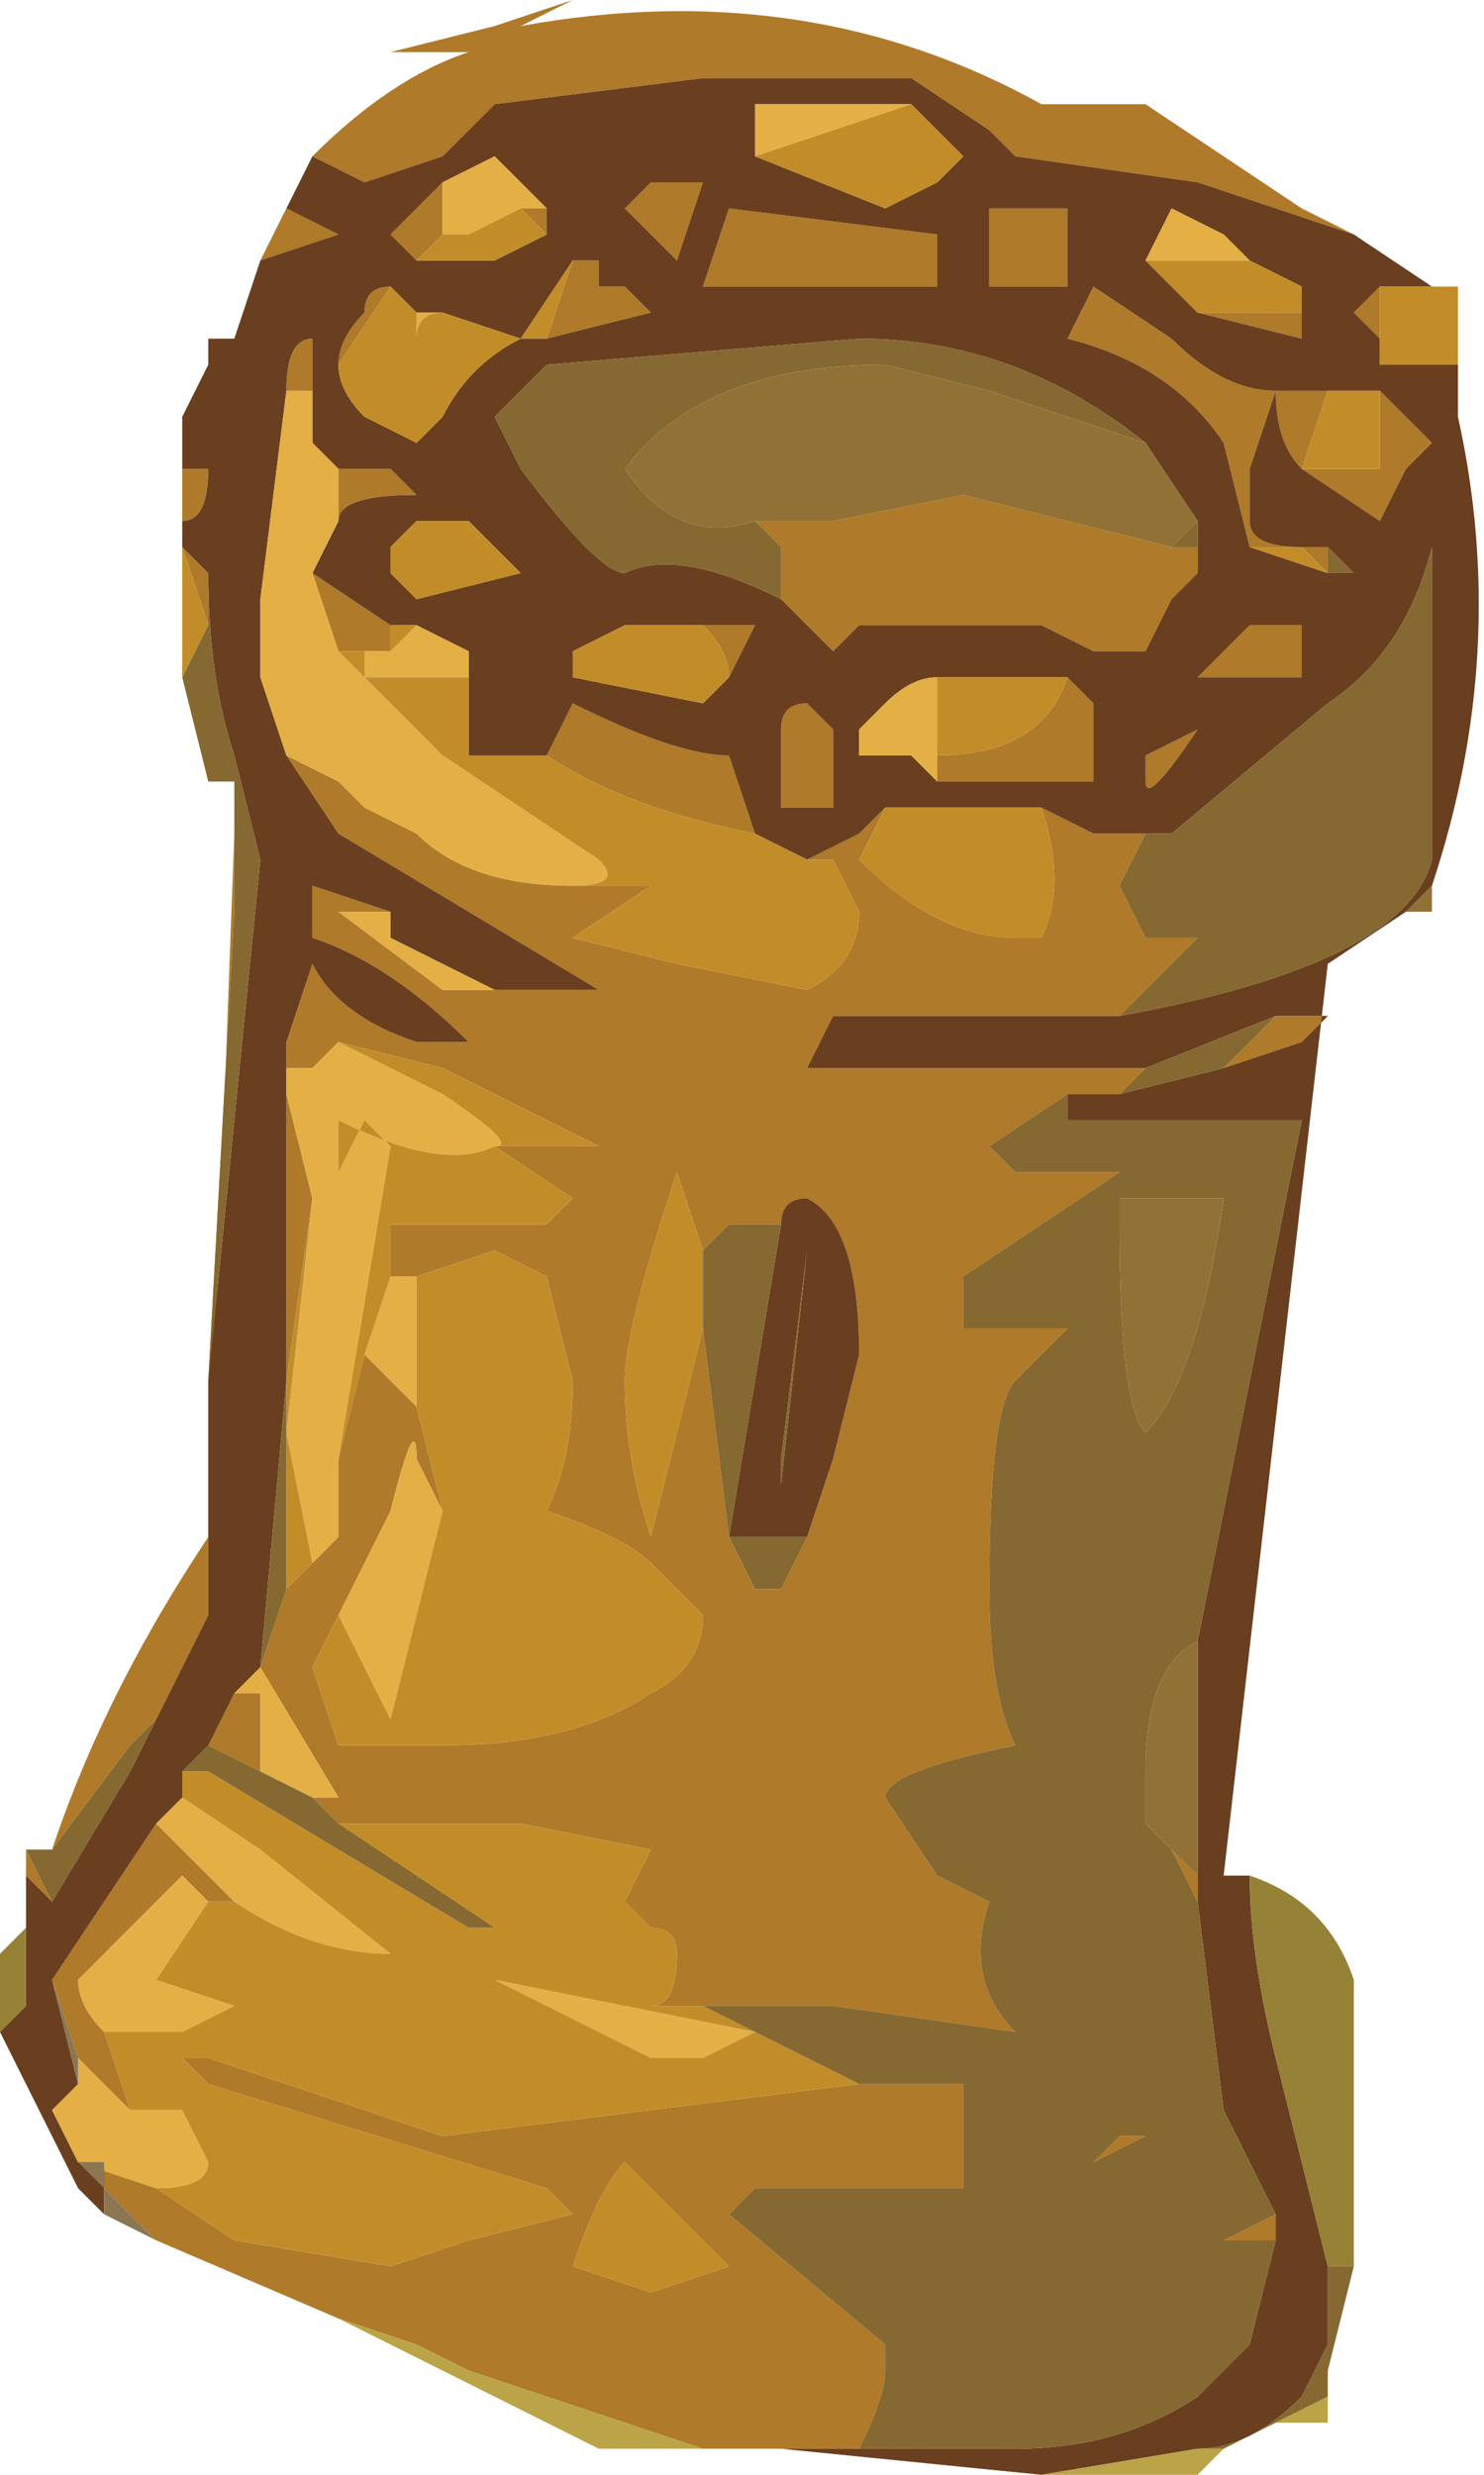 <?xml version="1.0" encoding="UTF-8" standalone="no"?>
<svg xmlns:ffdec="https://www.free-decompiler.com/flash" xmlns:xlink="http://www.w3.org/1999/xlink" ffdec:objectType="shape" height="4.75px" width="2.85px" xmlns="http://www.w3.org/2000/svg">
  <g transform="matrix(1.0, 0.0, 0.0, 1.0, -75.4, -25.6)">
    <path d="M77.4 26.0 L77.45 26.0 77.45 26.15 77.4 26.15 Q77.35 26.15 77.3 26.15 L77.3 26.1 Q77.3 26.05 77.3 26.0 77.35 26.0 77.4 26.0 M78.0 26.05 L77.7 25.95 77.35 25.9 77.3 25.85 77.15 25.75 76.75 25.75 76.35 25.8 76.25 25.9 76.1 25.95 76.0 25.9 Q76.15 25.75 76.3 25.7 L76.15 25.7 76.35 25.65 76.5 25.6 76.4 25.65 Q76.95 25.55 77.4 25.8 L77.6 25.8 77.9 26.0 78.0 26.05 M75.95 26.0 L76.05 26.05 75.9 26.1 75.95 26.0 M75.85 26.25 L75.8 26.25 75.85 26.25 M75.75 26.65 L75.8 26.7 75.8 26.8 75.75 26.65 M75.8 28.25 L75.8 28.7 75.7 28.9 75.65 28.95 75.5 29.15 Q75.6 28.85 75.8 28.55 L75.85 27.2 75.85 27.35 75.8 28.25 M75.5 29.25 L75.45 29.2 75.45 29.15 75.5 29.25 M75.45 29.3 L75.45 29.35 75.45 29.3 M75.5 29.4 L75.7 29.1 75.85 29.25 75.8 29.25 75.75 29.2 75.55 29.4 Q75.55 29.45 75.6 29.5 L75.65 29.65 75.55 29.55 75.5 29.4 M75.8 28.95 L75.85 28.85 75.9 28.85 75.9 29.0 75.8 28.95 M75.95 28.25 L75.95 27.7 76.0 27.9 75.95 28.25 M75.95 27.65 L75.95 27.6 76.0 27.45 Q76.05 27.55 76.2 27.6 L76.3 27.6 Q76.15 27.45 76.0 27.4 L76.0 27.3 76.15 27.35 76.05 27.35 76.25 27.5 Q76.4 27.5 76.35 27.5 L76.55 27.5 76.05 27.2 75.95 27.05 76.05 27.1 76.1 27.15 76.2 27.2 Q76.3 27.3 76.5 27.3 L76.65 27.3 76.5 27.4 76.7 27.45 76.95 27.5 Q77.05 27.45 77.05 27.35 L77.0 27.25 76.95 27.25 77.05 27.2 77.1 27.15 77.05 27.25 Q77.2 27.4 77.35 27.4 L77.4 27.4 Q77.45 27.3 77.4 27.15 L77.5 27.2 77.6 27.2 77.55 27.3 77.6 27.4 77.7 27.4 77.55 27.55 77.0 27.55 76.95 27.65 77.6 27.65 77.55 27.7 77.45 27.7 77.3 27.8 77.35 27.85 77.55 27.85 77.25 28.05 77.25 28.15 77.45 28.15 77.35 28.25 Q77.3 28.3 77.3 28.65 77.3 28.85 77.35 28.95 77.1 29.0 77.1 29.05 L77.2 29.2 77.3 29.25 Q77.25 29.4 77.35 29.5 L77.0 29.45 76.75 29.45 76.65 29.45 Q76.7 29.45 76.7 29.35 76.7 29.3 76.65 29.3 L76.6 29.25 76.65 29.15 76.4 29.1 76.05 29.1 76.0 29.05 76.05 29.05 75.9 28.8 75.95 28.65 76.0 28.6 76.05 28.55 76.05 28.4 76.1 28.2 76.2 28.3 76.25 28.5 76.2 28.4 Q76.2 28.3 76.15 28.5 L76.05 28.7 76.0 28.8 76.05 28.95 76.25 28.95 Q76.5 28.95 76.65 28.85 76.75 28.8 76.75 28.7 L76.65 28.6 Q76.6 28.55 76.45 28.5 76.5 28.4 76.5 28.25 L76.45 28.05 76.35 28.0 76.2 28.05 76.15 28.05 76.15 27.95 76.45 27.95 76.5 27.9 76.35 27.8 76.55 27.8 Q76.45 27.75 76.25 27.65 L76.05 27.6 76.0 27.65 75.95 27.65 M75.95 26.35 Q75.95 26.25 76.0 26.25 L76.0 26.35 75.95 26.35 M76.05 26.5 L76.15 26.5 76.2 26.55 Q76.05 26.55 76.05 26.6 L76.05 26.5 M76.0 26.7 L76.15 26.8 76.15 26.85 76.1 26.85 76.05 26.85 76.0 26.7 M76.45 27.05 L76.5 26.95 Q76.7 27.05 76.8 27.05 L76.85 27.2 Q76.6 27.15 76.45 27.05 M78.15 26.65 L78.15 26.8 78.15 26.65 M77.85 27.55 L77.95 27.55 77.9 27.6 77.75 27.65 77.85 27.55 M77.7 28.75 L77.7 28.8 77.7 28.75 M77.7 29.2 L77.7 29.25 77.65 29.15 77.7 29.2 M77.85 29.85 L77.85 29.9 77.75 29.9 77.85 29.85 M77.35 30.3 L76.9 30.3 76.75 30.3 76.3 30.15 76.2 30.1 76.05 30.05 75.7 29.9 75.55 29.75 75.7 29.8 75.85 29.9 76.15 29.95 76.3 29.9 76.5 29.85 76.45 29.8 75.8 29.6 75.75 29.55 75.8 29.55 76.25 29.7 77.05 29.6 77.25 29.6 77.25 29.8 76.85 29.8 76.8 29.85 77.1 30.1 77.1 30.15 Q77.1 30.2 77.05 30.3 L77.35 30.3 M78.05 26.25 L78.0 26.2 78.05 26.15 78.05 26.25 M76.7 25.95 L76.75 25.95 76.7 26.1 76.6 26.0 76.65 25.95 76.7 25.95 M76.85 26.6 L77.0 26.6 77.25 26.55 77.65 26.65 77.7 26.65 77.7 26.7 77.65 26.75 77.6 26.85 77.5 26.85 77.4 26.8 77.05 26.8 77.0 26.85 Q76.95 26.8 76.9 26.75 L76.9 26.65 76.85 26.6 M76.75 26.15 L76.8 26.0 77.2 26.05 77.2 26.15 76.75 26.15 M77.8 26.65 L77.75 26.45 Q77.65 26.3 77.45 26.25 L77.5 26.15 77.65 26.25 Q77.75 26.35 77.85 26.35 L77.8 26.5 77.8 26.6 Q77.8 26.65 77.9 26.65 L77.95 26.65 77.95 26.7 77.9 26.65 77.8 26.65 M77.7 26.2 L77.9 26.2 77.9 26.15 77.9 26.25 77.7 26.2 M77.9 26.5 Q77.85 26.45 77.85 26.35 L77.95 26.35 77.9 26.5 78.05 26.5 78.05 26.35 78.15 26.45 78.1 26.5 78.05 26.6 77.9 26.5 M76.45 26.05 L76.4 26.0 76.45 26.0 76.45 26.05 M76.25 26.05 L76.2 26.1 76.15 26.05 76.25 25.95 76.25 26.05 M76.15 26.15 L76.05 26.3 Q76.05 26.25 76.1 26.2 76.1 26.15 76.15 26.15 M76.5 26.1 L76.55 26.1 76.55 26.15 76.6 26.15 76.65 26.2 76.45 26.25 76.5 26.1 M76.35 26.65 L76.3 26.6 76.35 26.65 M76.4 26.9 L76.4 26.9 M76.8 26.9 Q76.8 26.85 76.75 26.8 L76.85 26.8 76.8 26.9 M75.75 26.5 L75.8 26.5 Q75.8 26.6 75.75 26.6 L75.75 26.5 M77.8 26.8 L77.9 26.8 77.9 26.9 77.7 26.9 77.8 26.8 M77.45 26.9 L77.5 26.95 77.5 27.1 77.2 27.1 77.2 27.05 Q77.4 27.05 77.45 26.9 M77.7 27.0 Q77.6 27.15 77.6 27.1 L77.6 27.05 77.7 27.0 M76.9 27.0 Q76.9 26.95 76.95 26.95 L77.0 27.0 77.0 27.15 76.9 27.15 76.9 27.0 M76.9 27.95 L76.8 27.95 76.75 28.0 76.7 27.85 Q76.6 28.15 76.6 28.25 76.6 28.4 76.65 28.55 L76.75 28.15 76.8 28.55 76.85 28.65 76.9 28.65 76.95 28.55 77.0 28.4 77.05 28.2 Q77.05 27.95 76.95 27.9 76.9 27.9 76.9 27.95 M77.55 27.9 L77.55 27.95 77.55 27.9 M76.8 29.95 L76.6 29.75 Q76.55 29.8 76.5 29.95 L76.65 30.0 76.8 29.95 M77.5 29.75 L77.55 29.7 77.6 29.7 77.5 29.75 M75.75 29.0 L75.8 29.0 75.75 29.0 M77.7 30.1 L77.7 30.1" fill="#af7a29" fill-rule="evenodd" stroke="none"/>
    <path d="M76.85 25.9 L77.1 26.0 77.2 25.95 77.25 25.9 77.15 25.8 76.85 25.8 76.85 25.9 M77.4 26.0 Q77.35 26.0 77.3 26.0 77.3 26.05 77.3 26.1 L77.3 26.15 Q77.35 26.15 77.4 26.15 L77.45 26.15 77.45 26.0 77.4 26.0 M76.0 25.9 L76.1 25.95 76.25 25.9 76.35 25.8 76.75 25.75 77.15 25.75 77.3 25.85 77.35 25.9 77.7 25.95 78.0 26.05 78.15 26.15 78.05 26.15 78.0 26.2 78.05 26.25 78.05 26.3 78.2 26.3 78.2 26.4 Q78.3 26.85 78.15 27.3 L78.1 27.35 77.95 27.45 77.75 29.2 77.8 29.2 Q77.8 29.35 77.85 29.55 L77.95 29.95 77.95 30.1 77.9 30.2 Q77.8 30.3 77.7 30.3 L77.4 30.35 76.9 30.3 77.35 30.3 Q77.55 30.3 77.7 30.2 L77.8 30.1 77.85 29.9 77.85 29.85 77.75 29.65 77.7 29.25 77.7 29.2 77.7 28.8 77.7 28.75 77.9 27.75 77.45 27.75 77.45 27.7 77.55 27.7 77.75 27.65 77.9 27.6 77.95 27.55 77.85 27.55 77.6 27.65 76.95 27.65 77.0 27.55 77.55 27.55 Q78.1 27.45 78.15 27.25 78.15 26.95 78.15 26.8 L78.15 26.65 Q78.1 26.85 77.95 26.95 L77.65 27.2 77.6 27.2 77.5 27.2 77.4 27.15 77.1 27.15 77.05 27.2 76.95 27.25 76.85 27.2 76.8 27.05 Q76.7 27.05 76.5 26.95 L76.45 27.05 76.3 27.05 76.3 26.9 76.3 26.85 76.2 26.8 76.15 26.8 76.0 26.7 76.05 26.6 Q76.05 26.55 76.2 26.55 L76.15 26.5 76.05 26.5 76.0 26.45 Q76.0 26.4 76.0 26.35 L76.0 26.25 Q75.95 26.25 75.95 26.35 L75.9 26.75 75.9 26.9 75.95 27.05 76.05 27.2 76.55 27.5 76.35 27.5 76.15 27.4 76.15 27.35 76.0 27.3 76.0 27.4 Q76.15 27.45 76.3 27.6 L76.2 27.6 Q76.05 27.55 76.0 27.45 L75.95 27.6 75.95 27.65 75.95 27.7 75.95 28.25 75.9 28.8 75.85 28.85 75.8 28.95 75.75 29.0 75.75 29.05 75.7 29.1 75.5 29.4 75.55 29.6 75.5 29.65 75.55 29.75 75.6 29.75 75.6 29.85 75.55 29.8 75.4 29.5 75.45 29.45 75.45 29.35 75.45 29.3 75.45 29.2 75.5 29.25 75.65 29.0 75.7 28.9 75.8 28.7 75.8 28.25 75.9 27.25 75.85 27.05 Q75.8 26.9 75.8 26.7 L75.75 26.65 75.75 26.4 75.8 26.3 75.8 26.25 75.85 26.25 75.9 26.1 76.05 26.05 75.95 26.0 76.0 25.9 M76.7 25.95 L76.65 25.95 76.6 26.0 76.7 26.1 76.75 25.95 76.7 25.95 M77.7 26.6 L77.6 26.45 Q77.35 26.25 77.05 26.25 L76.45 26.3 76.35 26.4 76.4 26.5 Q76.55 26.7 76.6 26.7 76.7 26.65 76.9 26.75 76.95 26.8 77.0 26.85 L77.05 26.8 77.4 26.8 77.5 26.85 77.6 26.85 77.65 26.75 77.7 26.7 77.7 26.65 77.7 26.6 M76.75 26.15 L77.2 26.15 77.2 26.05 76.8 26.0 76.75 26.15 M77.65 26.0 L77.6 26.1 77.7 26.2 77.9 26.25 77.9 26.15 77.8 26.1 77.75 26.05 77.65 26.0 M77.9 26.65 Q77.8 26.65 77.8 26.6 L77.8 26.5 77.85 26.35 Q77.75 26.35 77.65 26.25 L77.5 26.15 77.45 26.25 Q77.65 26.3 77.75 26.45 L77.8 26.65 77.95 26.7 78.0 26.7 77.95 26.65 77.9 26.65 M77.95 26.35 L77.85 26.35 Q77.85 26.45 77.9 26.5 L78.05 26.6 78.1 26.5 78.15 26.45 78.05 26.35 77.95 26.35 M76.45 26.05 L76.45 26.0 76.35 25.9 76.25 25.95 76.15 26.05 76.2 26.1 76.35 26.1 76.45 26.05 M76.2 26.2 L76.15 26.15 Q76.1 26.15 76.1 26.2 76.05 26.25 76.05 26.3 76.05 26.35 76.1 26.4 L76.2 26.45 76.25 26.4 Q76.3 26.3 76.4 26.25 L76.25 26.2 76.2 26.2 M76.45 26.25 L76.65 26.2 76.6 26.15 76.55 26.15 76.55 26.1 76.5 26.1 76.4 26.25 76.45 26.25 M76.3 26.6 L76.2 26.6 76.15 26.65 76.15 26.7 76.2 26.75 76.4 26.7 76.35 26.65 76.3 26.6 M76.4 26.9 L76.4 26.9 M76.75 26.8 L76.6 26.8 76.5 26.85 76.5 26.9 76.75 26.95 76.8 26.9 76.85 26.8 76.75 26.8 M75.75 26.5 L75.75 26.6 Q75.8 26.6 75.8 26.5 L75.75 26.5 M78.0 26.7 L78.0 26.7 M77.8 26.8 L77.7 26.9 77.9 26.9 77.9 26.8 77.8 26.8 M77.2 27.1 L77.5 27.1 77.5 26.95 77.45 26.9 77.2 26.9 Q77.15 26.9 77.1 26.95 L77.05 27.0 77.05 27.05 77.15 27.05 77.2 27.1 M77.7 27.0 L77.6 27.05 77.6 27.1 Q77.6 27.15 77.7 27.0 M76.9 27.0 L76.9 27.15 77.0 27.15 77.0 27.0 76.95 26.95 Q76.9 26.95 76.9 27.0 M76.9 27.95 Q76.9 27.9 76.95 27.9 77.05 27.95 77.05 28.2 L77.0 28.4 76.95 28.55 76.8 28.55 76.9 27.95 M76.95 28.0 L76.9 28.45 76.9 28.4 76.95 28.0" fill="#693f1f" fill-rule="evenodd" stroke="none"/>
    <path d="M76.85 25.9 L76.85 25.8 77.15 25.8 76.85 25.9 M75.55 29.75 L75.5 29.65 75.55 29.6 75.55 29.55 75.65 29.65 75.75 29.65 75.8 29.75 Q75.8 29.8 75.7 29.8 L75.55 29.75 M75.7 29.1 L75.75 29.05 75.9 29.15 76.15 29.35 Q76.0 29.35 75.85 29.25 L75.7 29.1 M75.85 28.85 L75.9 28.8 76.05 29.05 76.0 29.05 75.9 29.0 75.9 28.85 75.85 28.85 M75.95 27.7 L75.95 27.65 76.0 27.65 76.05 27.6 76.25 27.7 Q76.4 27.8 76.35 27.8 76.25 27.85 76.05 27.75 L76.05 27.85 76.1 27.75 76.15 27.8 76.05 28.4 76.05 28.55 76.0 28.6 75.95 28.35 76.0 27.9 75.95 27.7 M76.15 27.35 L76.15 27.4 76.35 27.5 Q76.4 27.5 76.25 27.5 L76.05 27.35 76.15 27.35 M75.95 27.05 L75.9 26.9 75.9 26.75 75.95 26.35 76.0 26.35 Q76.0 26.4 76.0 26.45 L76.05 26.5 76.05 26.6 76.0 26.7 76.05 26.85 76.25 27.05 76.55 27.25 Q76.6 27.3 76.5 27.3 76.3 27.3 76.2 27.2 L76.1 27.15 76.05 27.1 75.95 27.05 M76.2 26.8 L76.3 26.85 76.3 26.9 76.1 26.9 76.1 26.85 76.15 26.85 76.2 26.8 M77.65 26.0 L77.75 26.05 77.8 26.1 77.6 26.1 77.65 26.0 M76.45 26.0 L76.4 26.0 76.3 26.05 76.25 26.05 76.25 25.95 76.35 25.9 76.45 26.0 M76.25 26.2 Q76.2 26.2 76.2 26.25 L76.2 26.2 76.25 26.2 M76.15 28.05 L76.2 28.05 76.2 28.3 76.1 28.2 76.15 28.05 M76.05 28.7 L76.15 28.5 Q76.2 28.3 76.2 28.4 L76.25 28.5 76.15 28.9 76.05 28.7 M77.2 27.1 L77.15 27.05 77.05 27.05 77.05 27.0 77.1 26.95 Q77.15 26.9 77.2 26.9 L77.2 27.05 77.2 27.1 M76.85 29.5 L76.75 29.55 76.65 29.55 76.35 29.4 76.85 29.5 M75.8 29.25 L75.7 29.4 75.85 29.45 75.75 29.5 75.6 29.5 Q75.55 29.45 75.55 29.4 L75.75 29.2 75.8 29.25" fill="#e4b045" fill-rule="evenodd" stroke="none"/>
    <path d="M77.15 25.8 L77.25 25.9 77.2 25.95 77.1 26.0 76.85 25.9 77.15 25.8 M75.75 29.05 L75.75 29.0 75.8 29.0 76.3 29.3 76.35 29.3 76.05 29.1 76.4 29.1 76.65 29.15 76.6 29.25 76.65 29.3 Q76.7 29.3 76.7 29.35 76.7 29.45 76.65 29.45 L76.75 29.45 77.05 29.6 76.25 29.7 75.8 29.55 75.75 29.55 75.8 29.6 76.45 29.8 76.5 29.85 76.3 29.9 76.15 29.95 75.85 29.9 75.7 29.8 Q75.8 29.8 75.8 29.75 L75.75 29.65 75.65 29.65 75.6 29.5 75.75 29.5 75.85 29.45 75.7 29.4 75.8 29.25 75.85 29.25 Q76.0 29.35 76.15 29.35 L75.9 29.15 75.75 29.05 M76.15 26.8 L76.2 26.8 76.15 26.85 76.15 26.8 M76.3 26.9 L76.3 27.05 76.45 27.05 Q76.6 27.15 76.85 27.2 L76.95 27.25 77.0 27.25 77.05 27.35 Q77.05 27.45 76.95 27.5 L76.7 27.45 76.5 27.4 76.65 27.3 76.5 27.3 Q76.6 27.3 76.55 27.25 L76.25 27.05 76.05 26.85 76.1 26.85 76.1 26.9 76.3 26.9 M77.1 27.15 L77.4 27.15 Q77.45 27.3 77.4 27.4 L77.35 27.4 Q77.2 27.4 77.05 27.25 L77.1 27.15 M78.2 26.3 L78.05 26.3 78.05 26.25 78.05 26.15 78.15 26.15 78.2 26.15 78.2 26.3 M77.75 26.05 L77.65 26.0 77.75 26.05 M77.6 26.1 L77.8 26.1 77.9 26.15 77.9 26.2 77.7 26.2 77.6 26.1 M77.95 26.7 L77.8 26.65 77.9 26.65 77.95 26.7 M77.95 26.35 L78.05 26.35 78.05 26.5 77.9 26.5 77.95 26.35 M76.4 26.0 L76.45 26.05 76.35 26.1 76.2 26.1 76.25 26.05 76.3 26.05 76.4 26.0 M76.2 26.2 L76.2 26.25 Q76.2 26.2 76.25 26.2 L76.4 26.25 Q76.3 26.3 76.25 26.4 L76.2 26.45 76.1 26.4 Q76.05 26.35 76.05 26.3 L76.15 26.15 76.2 26.2 M76.45 26.25 L76.4 26.25 76.5 26.1 76.45 26.25 M76.3 26.6 L76.35 26.65 76.4 26.7 76.2 26.75 76.15 26.7 76.15 26.65 76.2 26.6 76.3 26.6 M76.8 26.9 L76.75 26.95 76.5 26.9 76.5 26.85 76.6 26.8 76.75 26.8 Q76.8 26.85 76.8 26.9 M75.75 26.65 L75.8 26.8 75.75 26.9 75.75 26.65 M76.05 27.6 L76.25 27.65 Q76.45 27.75 76.55 27.8 L76.35 27.8 Q76.4 27.8 76.25 27.7 L76.05 27.6 M76.35 27.8 L76.5 27.9 76.45 27.95 76.15 27.95 76.15 28.05 76.1 28.2 76.05 28.4 76.15 27.8 76.1 27.75 76.05 27.85 76.05 27.75 Q76.25 27.85 76.35 27.8 M76.2 28.05 L76.35 28.0 76.45 28.05 76.5 28.25 Q76.5 28.4 76.45 28.5 76.6 28.55 76.65 28.6 L76.75 28.7 Q76.75 28.8 76.65 28.85 76.5 28.95 76.25 28.95 L76.05 28.95 76.0 28.8 76.05 28.7 76.15 28.9 76.25 28.5 76.2 28.3 76.2 28.05 M76.0 28.6 L75.95 28.65 75.95 28.25 76.0 27.9 75.95 28.35 76.0 28.6 M77.9 26.8 L77.8 26.8 77.9 26.8 M77.4 26.8 L77.05 26.8 77.4 26.8 M77.2 26.9 L77.45 26.9 Q77.4 27.05 77.2 27.05 L77.2 26.9 M76.75 28.15 L76.65 28.55 Q76.6 28.4 76.6 28.25 76.6 28.15 76.7 27.85 L76.75 28.0 76.75 28.15 M76.85 29.5 L76.35 29.4 76.65 29.55 76.75 29.55 76.85 29.5 M76.8 29.95 L76.65 30.0 76.5 29.95 Q76.55 29.8 76.6 29.75 L76.8 29.95" fill="#c28d29" fill-rule="evenodd" stroke="none"/>
    <path d="M78.0 26.05 L77.9 26.0 78.0 26.05 M75.9 26.1 L75.85 26.25 75.9 26.1 M75.8 26.7 Q75.8 26.9 75.85 27.05 L75.9 27.25 75.8 28.25 75.85 27.35 75.85 27.2 75.85 27.1 75.8 27.1 75.75 26.9 75.8 26.8 75.8 26.7 M75.7 28.9 L75.65 29.0 75.5 29.25 75.45 29.15 75.5 29.15 75.65 28.95 75.7 28.9 M75.75 29.0 L75.8 28.95 75.9 29.0 76.0 29.05 76.05 29.1 76.35 29.3 76.3 29.3 75.8 29.0 75.75 29.0 M75.9 28.8 L75.95 28.25 75.95 28.65 75.9 28.8 M77.6 27.2 L77.65 27.2 77.95 26.95 Q78.1 26.85 78.15 26.65 L78.15 26.8 Q78.15 26.95 78.15 27.25 78.1 27.45 77.55 27.55 L77.7 27.4 77.6 27.4 77.55 27.3 77.6 27.2 M77.6 27.65 L77.85 27.55 77.75 27.65 77.55 27.7 77.6 27.65 M77.45 27.7 L77.45 27.75 77.9 27.75 77.7 28.75 Q77.6 28.8 77.6 29.0 L77.6 29.1 77.65 29.15 77.7 29.25 77.75 29.65 77.85 29.85 77.75 29.9 77.85 29.9 77.8 30.1 77.7 30.2 Q77.55 30.3 77.35 30.3 L77.05 30.3 Q77.1 30.2 77.1 30.15 L77.1 30.1 76.8 29.85 76.85 29.8 77.25 29.8 77.25 29.6 77.05 29.6 76.75 29.45 77.0 29.45 77.35 29.5 Q77.25 29.4 77.3 29.25 L77.2 29.2 77.1 29.05 Q77.1 29.0 77.35 28.95 77.3 28.85 77.3 28.65 77.3 28.3 77.35 28.25 L77.45 28.15 77.25 28.15 77.25 28.05 77.55 27.85 77.35 27.85 77.3 27.8 77.45 27.7 M77.7 30.3 Q77.8 30.3 77.9 30.2 L77.95 30.1 77.95 29.95 78.0 29.95 77.95 30.15 77.95 30.2 77.85 30.25 77.75 30.3 77.7 30.3 M77.6 26.45 L77.3 26.35 77.1 26.3 Q76.75 26.3 76.6 26.5 76.7 26.65 76.85 26.6 L76.9 26.65 76.9 26.75 Q76.7 26.65 76.6 26.7 76.55 26.7 76.4 26.5 L76.35 26.4 76.45 26.3 77.05 26.25 Q77.35 26.25 77.6 26.45 M77.65 26.65 L77.7 26.6 77.7 26.65 77.65 26.65 M77.95 26.65 L78.0 26.7 77.95 26.7 77.95 26.65 M78.0 26.7 L78.0 26.7 M77.9 26.9 L77.9 26.8 77.9 26.9 M76.75 28.0 L76.8 27.95 76.9 27.95 76.8 28.55 76.75 28.15 76.75 28.0 M76.95 28.55 L76.9 28.65 76.85 28.65 76.8 28.55 76.95 28.55 M76.95 28.0 L76.9 28.4 76.9 28.45 76.95 28.0 M77.55 27.95 Q77.55 28.3 77.6 28.35 77.7 28.25 77.75 27.9 L77.55 27.9 77.55 27.95 M77.7 28.8 L77.7 28.75 77.7 28.8 M77.5 29.75 L77.6 29.7 77.55 29.7 77.5 29.75 M77.7 30.1 L77.7 30.1" fill="#866831" fill-rule="evenodd" stroke="none"/>
    <path d="M77.7 28.8 L77.7 29.2 77.65 29.15 77.6 29.1 77.6 29.0 Q77.6 28.8 77.7 28.75 L77.7 28.8 M78.1 27.35 L78.15 27.3 78.15 27.35 78.1 27.35 M76.85 26.6 Q76.7 26.65 76.6 26.5 76.75 26.3 77.1 26.3 L77.3 26.35 77.6 26.45 77.7 26.6 77.65 26.65 77.25 26.55 77.0 26.6 76.85 26.6 M77.55 27.9 L77.75 27.9 Q77.7 28.25 77.6 28.35 77.55 28.3 77.55 27.95 L77.55 27.9" fill="#917135" fill-rule="evenodd" stroke="none"/>
    <path d="M75.45 29.35 L75.45 29.45 75.4 29.5 75.4 29.35 75.45 29.3 75.45 29.35 M77.95 29.95 L77.85 29.55 Q77.8 29.35 77.8 29.2 77.95 29.25 78.0 29.4 L78.0 29.95 77.95 29.95" fill="#958237" fill-rule="evenodd" stroke="none"/>
    <path d="M77.4 30.35 L77.7 30.3 77.75 30.3 77.7 30.35 77.4 30.35 M76.05 30.05 L76.2 30.1 76.3 30.15 76.75 30.3 76.55 30.3 76.05 30.05 M77.85 30.25 L77.95 30.2 77.95 30.15 77.95 30.25 77.85 30.25" fill="#bba448" fill-rule="evenodd" stroke="none"/>
    <path d="M75.6 29.85 L75.6 29.75 75.55 29.75 75.7 29.9 75.6 29.85 M75.55 29.6 L75.5 29.4 75.55 29.55 75.55 29.6" fill="#8d7652" fill-rule="evenodd" stroke="none"/>
  </g>
</svg>
